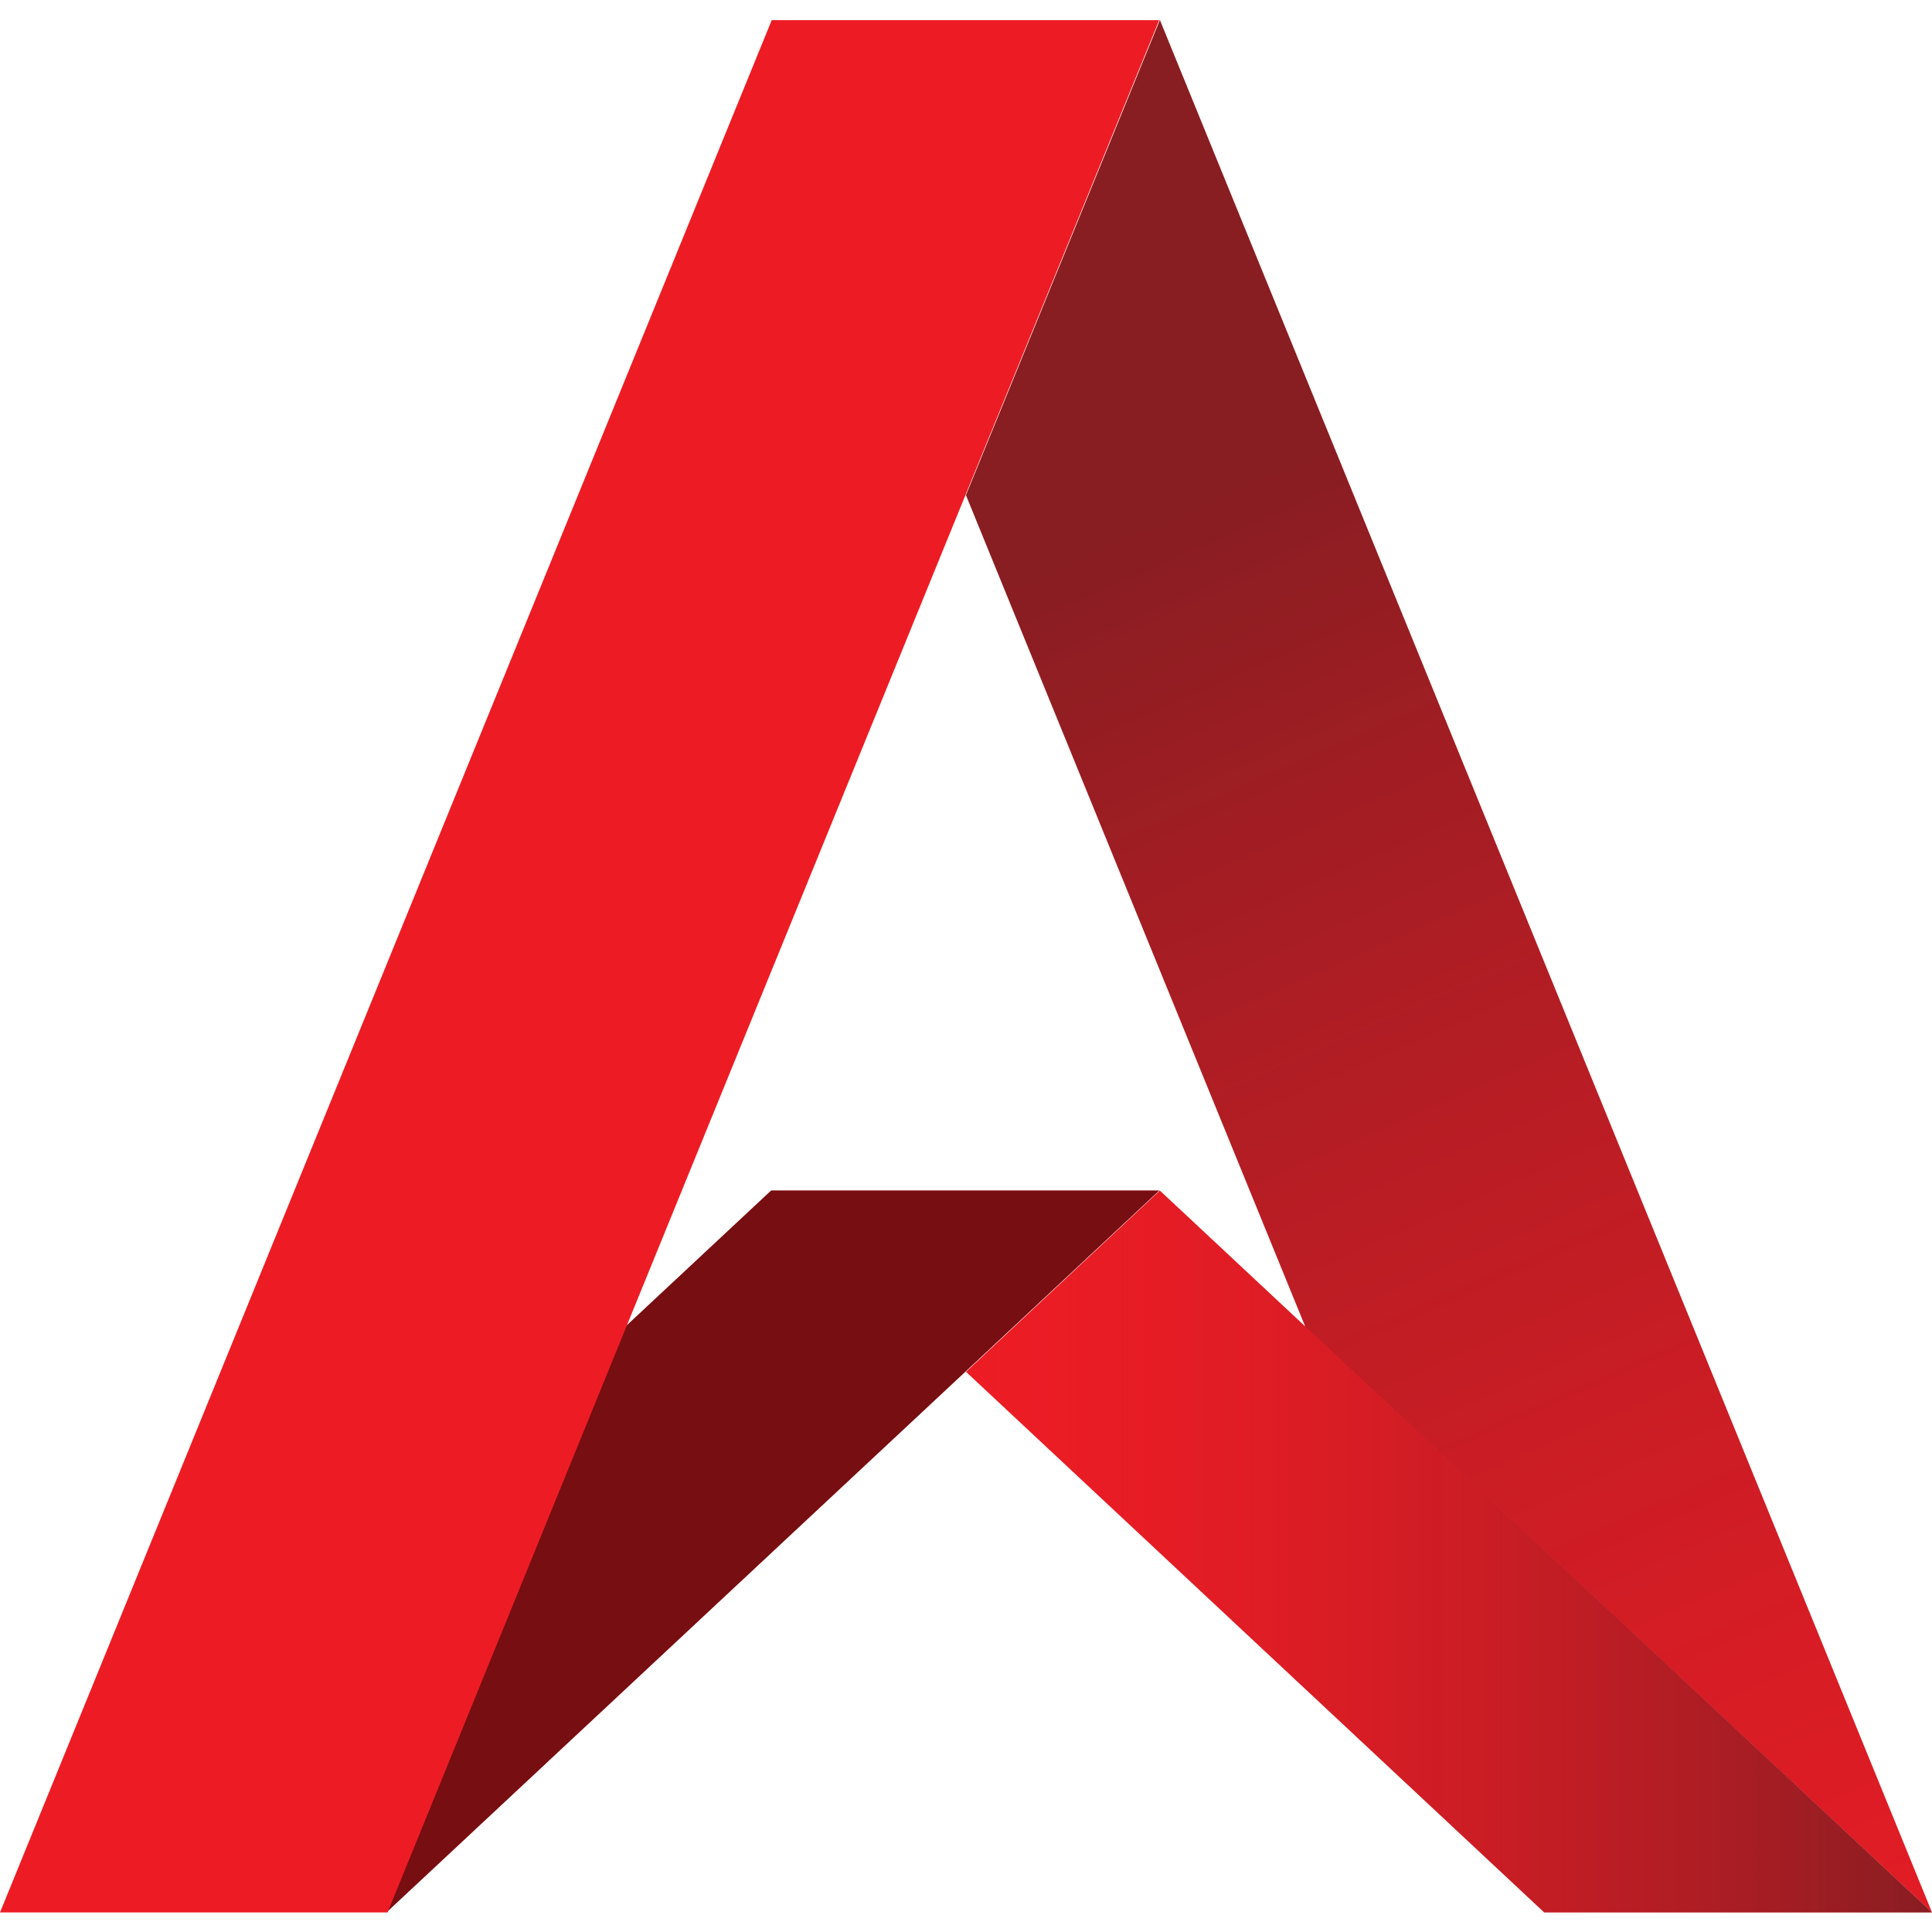 <svg width="480" height="480" viewBox="0 0 480 480" fill="none" xmlns="http://www.w3.org/2000/svg">
<g clip-path="url(#clip0_1432_3075)">
<path d="M480 475.137L324.404 329.864L287.748 240.053L240 123.021L288.172 5L384.07 240.053L480 475.137Z" fill="#ED1C24"/>
<path d="M480 475.137L324.404 329.864L287.748 240.053L240 123.021L288.172 5L384.07 240.053L480 475.137Z" fill="url(#paint0_linear_1432_3075)"/>
<path d="M288 295.789L239.804 340.823L96 475.137L155.298 329.676L191.586 295.789H288Z" fill="#ED1C24"/>
<path opacity="0.5" d="M288 295.789L239.804 340.823L96 475.137L155.298 329.676L191.586 295.789H288Z" fill="black"/>
<path d="M480 475.137H383.659L240 340.823L288.155 295.789L324.39 329.655L480 475.137Z" fill="#ED1C24"/>
<path d="M480 475.137H383.659L240 340.823L288.155 295.789L324.39 329.655L480 475.137Z" fill="url(#paint1_linear_1432_3075)"/>
<path d="M288 5L239.855 123.021L192.134 240.053L155.499 329.885L96.29 475.137H0L95.866 240.053L191.732 5H288Z" fill="#ED1C24"/>
</g>
<defs>
<linearGradient id="paint0_linear_1432_3075" x1="512.071" y1="617.154" x2="296.775" y2="126.722" gradientUnits="userSpaceOnUse">
<stop stop-color="#BE1E2D" stop-opacity="0"/>
<stop offset="1" stop-color="#231F20" stop-opacity="0.5"/>
</linearGradient>
<linearGradient id="paint1_linear_1432_3075" x1="240" y1="385.463" x2="480" y2="385.463" gradientUnits="userSpaceOnUse">
<stop stop-color="#BE1E2D" stop-opacity="0"/>
<stop offset="1" stop-color="#231F20" stop-opacity="0.5"/>
</linearGradient>
<clipPath id="clip0_1432_3075">
<rect width="480" height="480" fill="white"/>
</clipPath>
</defs>
</svg>
